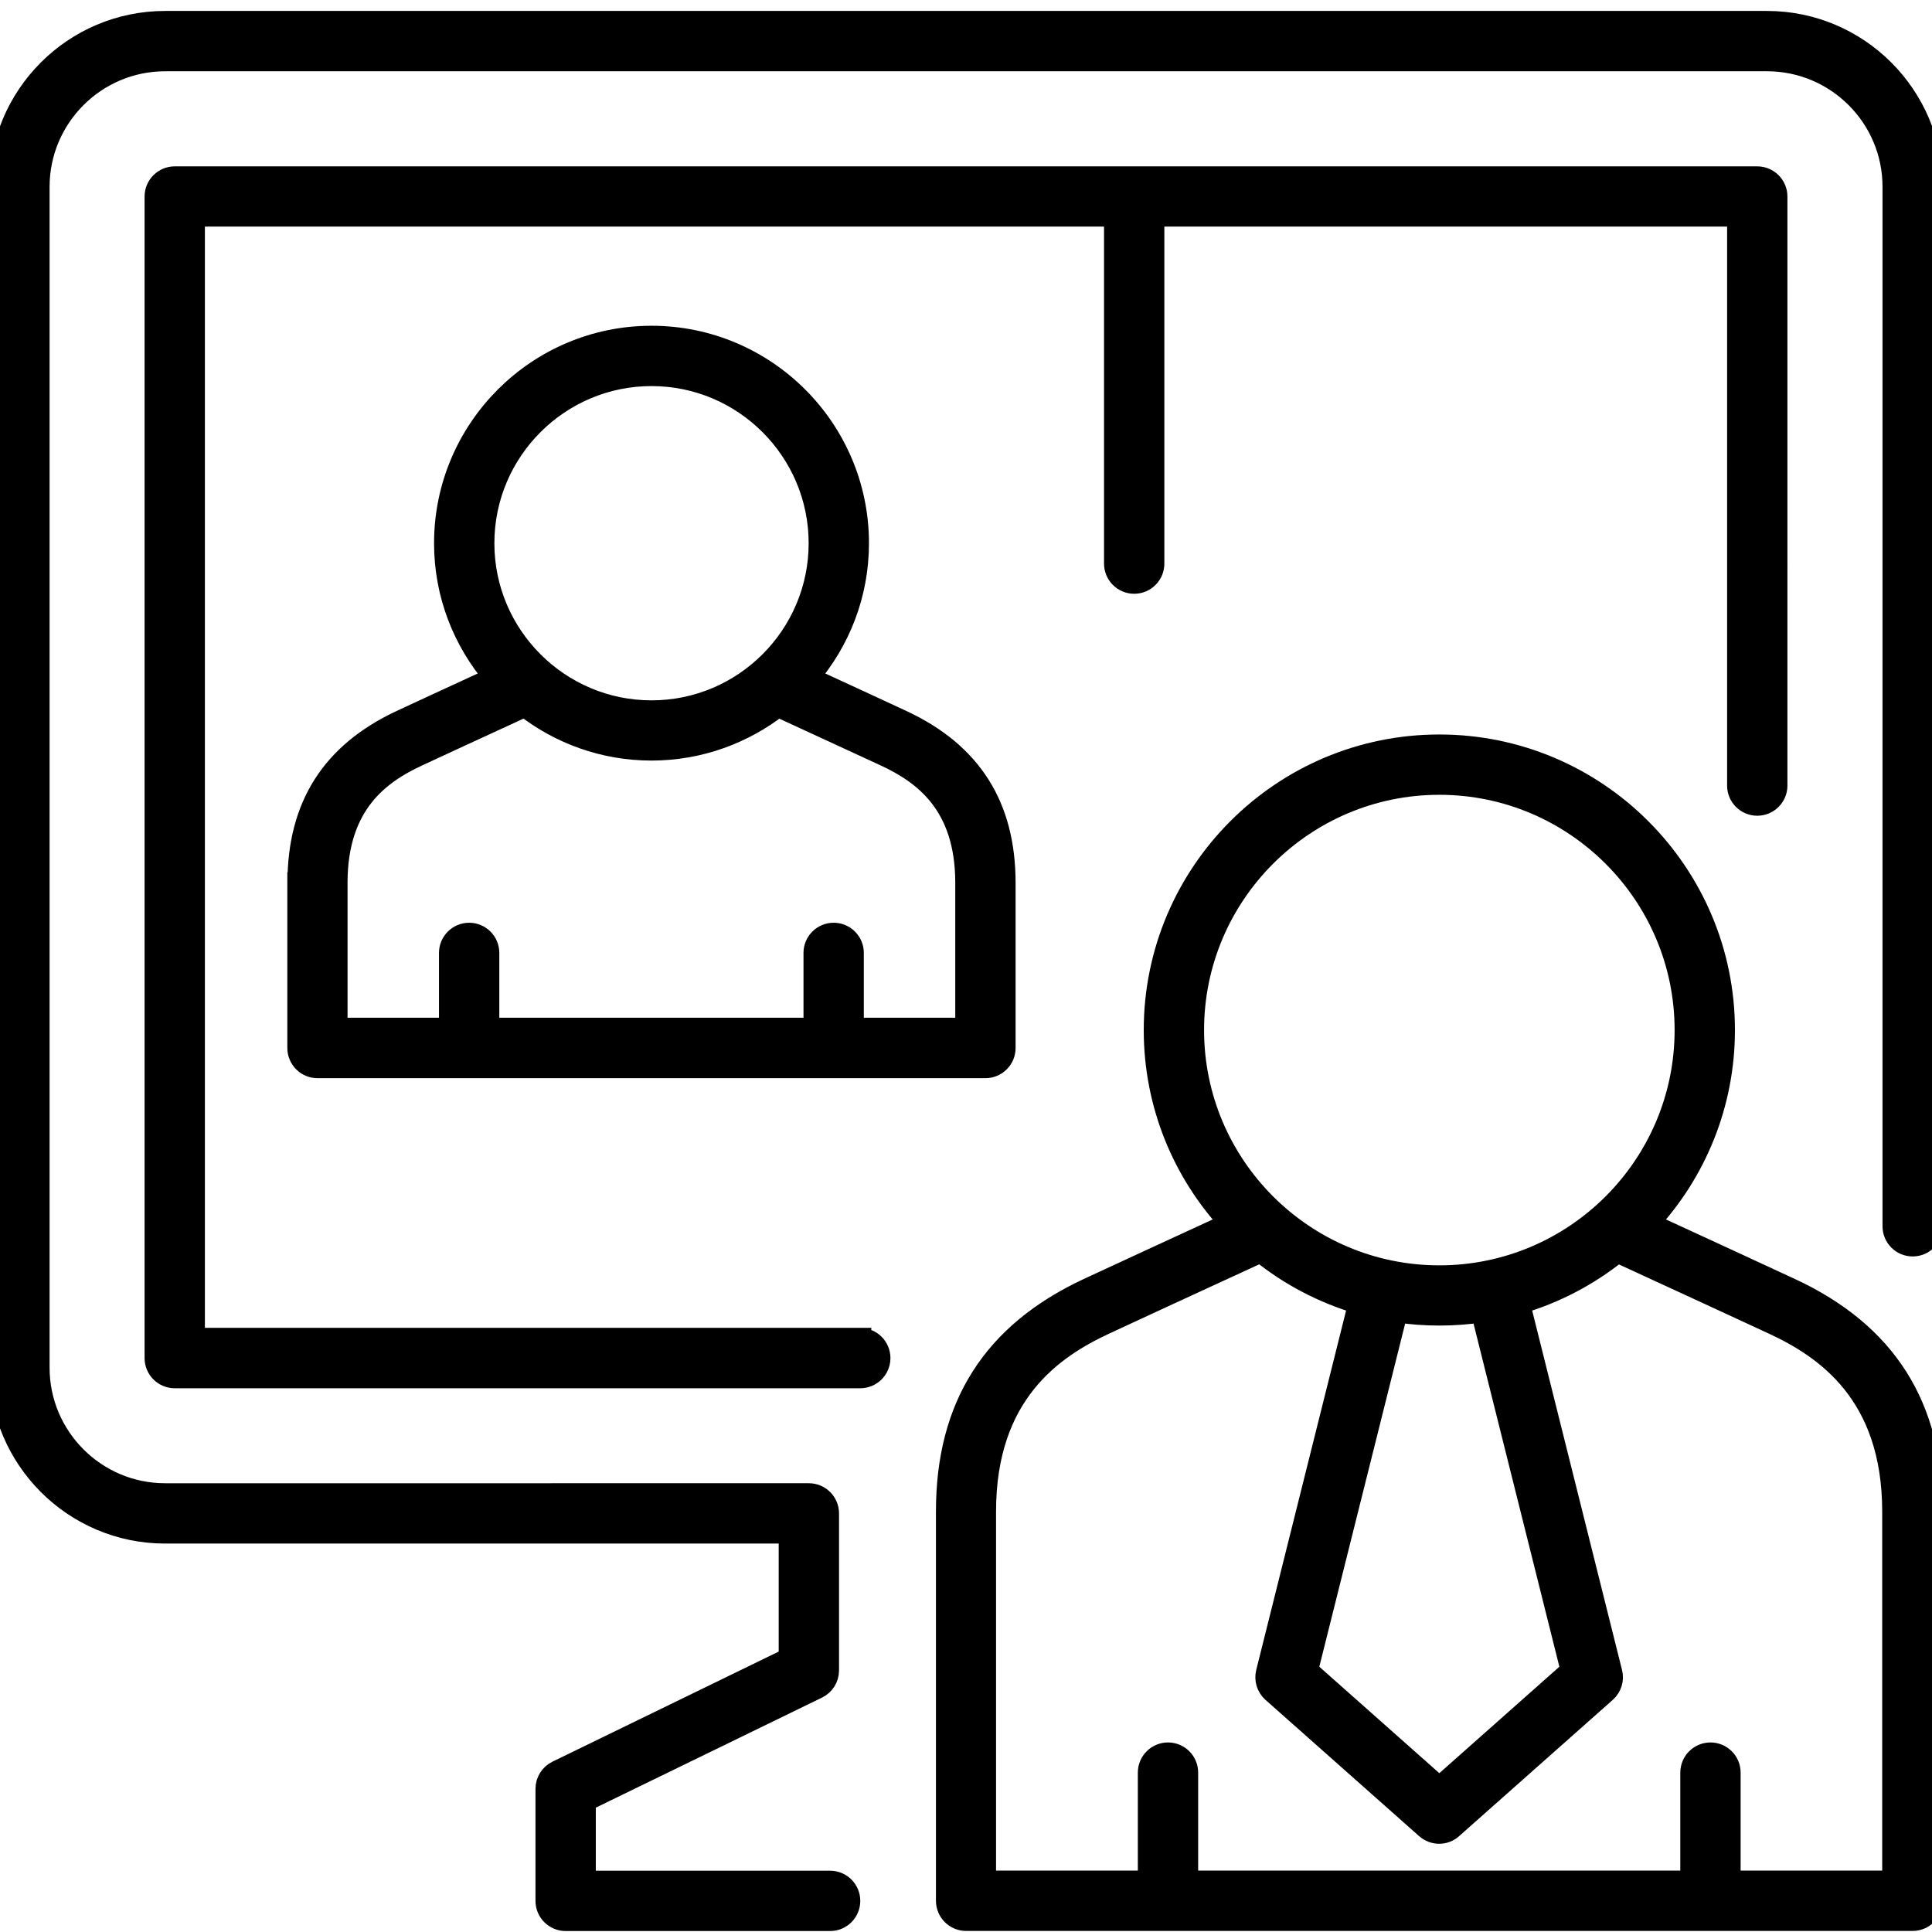 <?xml version="1.0" encoding="UTF-8"?>
<svg id="Virtual_Meetings_Communication" data-name="Virtual Meetings &amp;amp;Communication" xmlns="http://www.w3.org/2000/svg" viewBox="0 0 180 180">
  <defs>
    <style>
      .cls-1 {
        stroke: #000;
        stroke-miterlimit: 10;
        stroke-width: 2px;
      }
    </style>
  </defs>
  <path class="cls-1" d="M27.77,82.26v15.38c0,1,.81,1.81,1.81,1.81h62.23c1,0,1.81-.81,1.81-1.81v-15.38c0-7.16-3.14-12.11-9.61-15.12-1.53-.71-4.96-2.3-8.7-4.02,2.89-3.37,4.65-7.73,4.65-12.51,0-10.62-8.64-19.26-19.26-19.26s-19.26,8.64-19.26,19.26c0,4.78,1.76,9.14,4.65,12.51-3.73,1.72-7.17,3.3-8.7,4.02-6.47,3.02-9.61,7.96-9.61,15.12ZM60.7,34.97c8.62,0,15.64,7.02,15.64,15.64s-7.02,15.64-15.64,15.64-15.64-7.02-15.64-15.64,7.02-15.64,15.64-15.64ZM48.91,65.8c3.26,2.54,7.35,4.06,11.79,4.06s8.53-1.53,11.79-4.06c4.22,1.94,8.29,3.82,9.99,4.61,3.5,1.63,7.52,4.46,7.52,11.84v13.57h-10.52v-7.04c0-1-.81-1.81-1.81-1.81s-1.81.81-1.81,1.81v7.04h-30.34v-7.04c0-1-.81-1.81-1.81-1.81s-1.81.81-1.81,1.81v7.04h-10.52v-13.57c0-7.39,4.02-10.21,7.52-11.84,1.71-.8,5.77-2.67,9.99-4.61Z"/>
  <path class="cls-1" d="M164.62,2.02H15.38C6.9,2.02,0,8.92,0,17.4v110.03c0,8.48,6.9,15.38,15.38,15.38h58.17v11.69l-21.64,10.53c-.62.3-1.02.93-1.02,1.63v10.44c0,1,.81,1.81,1.81,1.81h24.64c1,0,1.81-.81,1.81-1.81s-.81-1.81-1.81-1.81h-22.83v-7.5l21.64-10.53c.62-.3,1.02-.93,1.02-1.63v-14.63c0-1-.81-1.81-1.81-1.81H15.38c-6.48,0-11.76-5.28-11.76-11.76V17.4c0-6.48,5.28-11.76,11.76-11.76h149.25c6.48,0,11.76,5.27,11.76,11.76v96.85c0,1,.81,1.81,1.81,1.81s1.81-.81,1.81-1.81V17.4c0-8.48-6.9-15.38-15.38-15.38Z"/>
  <path class="cls-1" d="M80.15,124.71H18.09V20.11h85.77v32.4c0,1,.81,1.81,1.81,1.81s1.81-.81,1.81-1.81V20.11s54.43,0,54.43,0v53.08c0,1,.81,1.81,1.81,1.81s1.81-.81,1.81-1.81V18.31c0-1-.81-1.81-1.81-1.81H16.28c-1,0-1.81.81-1.81,1.81v108.22c0,1,.81,1.81,1.81,1.81h63.87c1,0,1.81-.81,1.81-1.81s-.81-1.81-1.81-1.81Z"/>
  <path class="cls-1" d="M166.81,120.07c-2.3-1.07-7.6-3.52-13.23-6.11,4.38-4.73,7.06-11.06,7.06-17.99,0-14.63-11.9-26.54-26.54-26.54s-26.54,11.9-26.54,26.54c0,6.94,2.68,13.26,7.06,17.99-5.64,2.6-10.94,5.04-13.23,6.11-8.88,4.14-13.19,10.92-13.19,20.75v36.27c0,1,.81,1.81,1.81,1.81h88.19c1,0,1.81-.81,1.81-1.81v-36.27c0-9.83-4.31-16.61-13.19-20.75ZM134.1,73.05c12.64,0,22.92,10.28,22.92,22.92s-10.28,22.92-22.92,22.92-22.92-10.28-22.92-22.92,10.28-22.92,22.92-22.92ZM134.1,122.5c1.34,0,2.65-.1,3.94-.29l8.36,33.42-12.3,10.91-12.3-10.91,8.36-33.42c1.29.19,2.6.29,3.94.29ZM176.38,175.28h-15.21v-10.13c0-1-.81-1.81-1.81-1.81s-1.81.81-1.81,1.81v10.13h-46.92v-10.13c0-1-.81-1.81-1.81-1.81s-1.81.81-1.81,1.81v10.13h-15.21v-34.46c0-11.02,6.34-15.25,11.1-17.47,2.47-1.15,8.44-3.91,14.56-6.72,2.67,2.16,5.77,3.8,9.15,4.8l-8.6,34.4c-.16.65.05,1.34.55,1.79l14.32,12.7c.34.3.77.46,1.2.46s.86-.15,1.2-.46l14.32-12.7c.5-.45.72-1.14.55-1.79l-8.6-34.4c3.38-.99,6.48-2.64,9.15-4.79,6.12,2.82,12.09,5.57,14.56,6.72,4.76,2.22,11.1,6.45,11.1,17.47v34.46Z"/>
</svg>